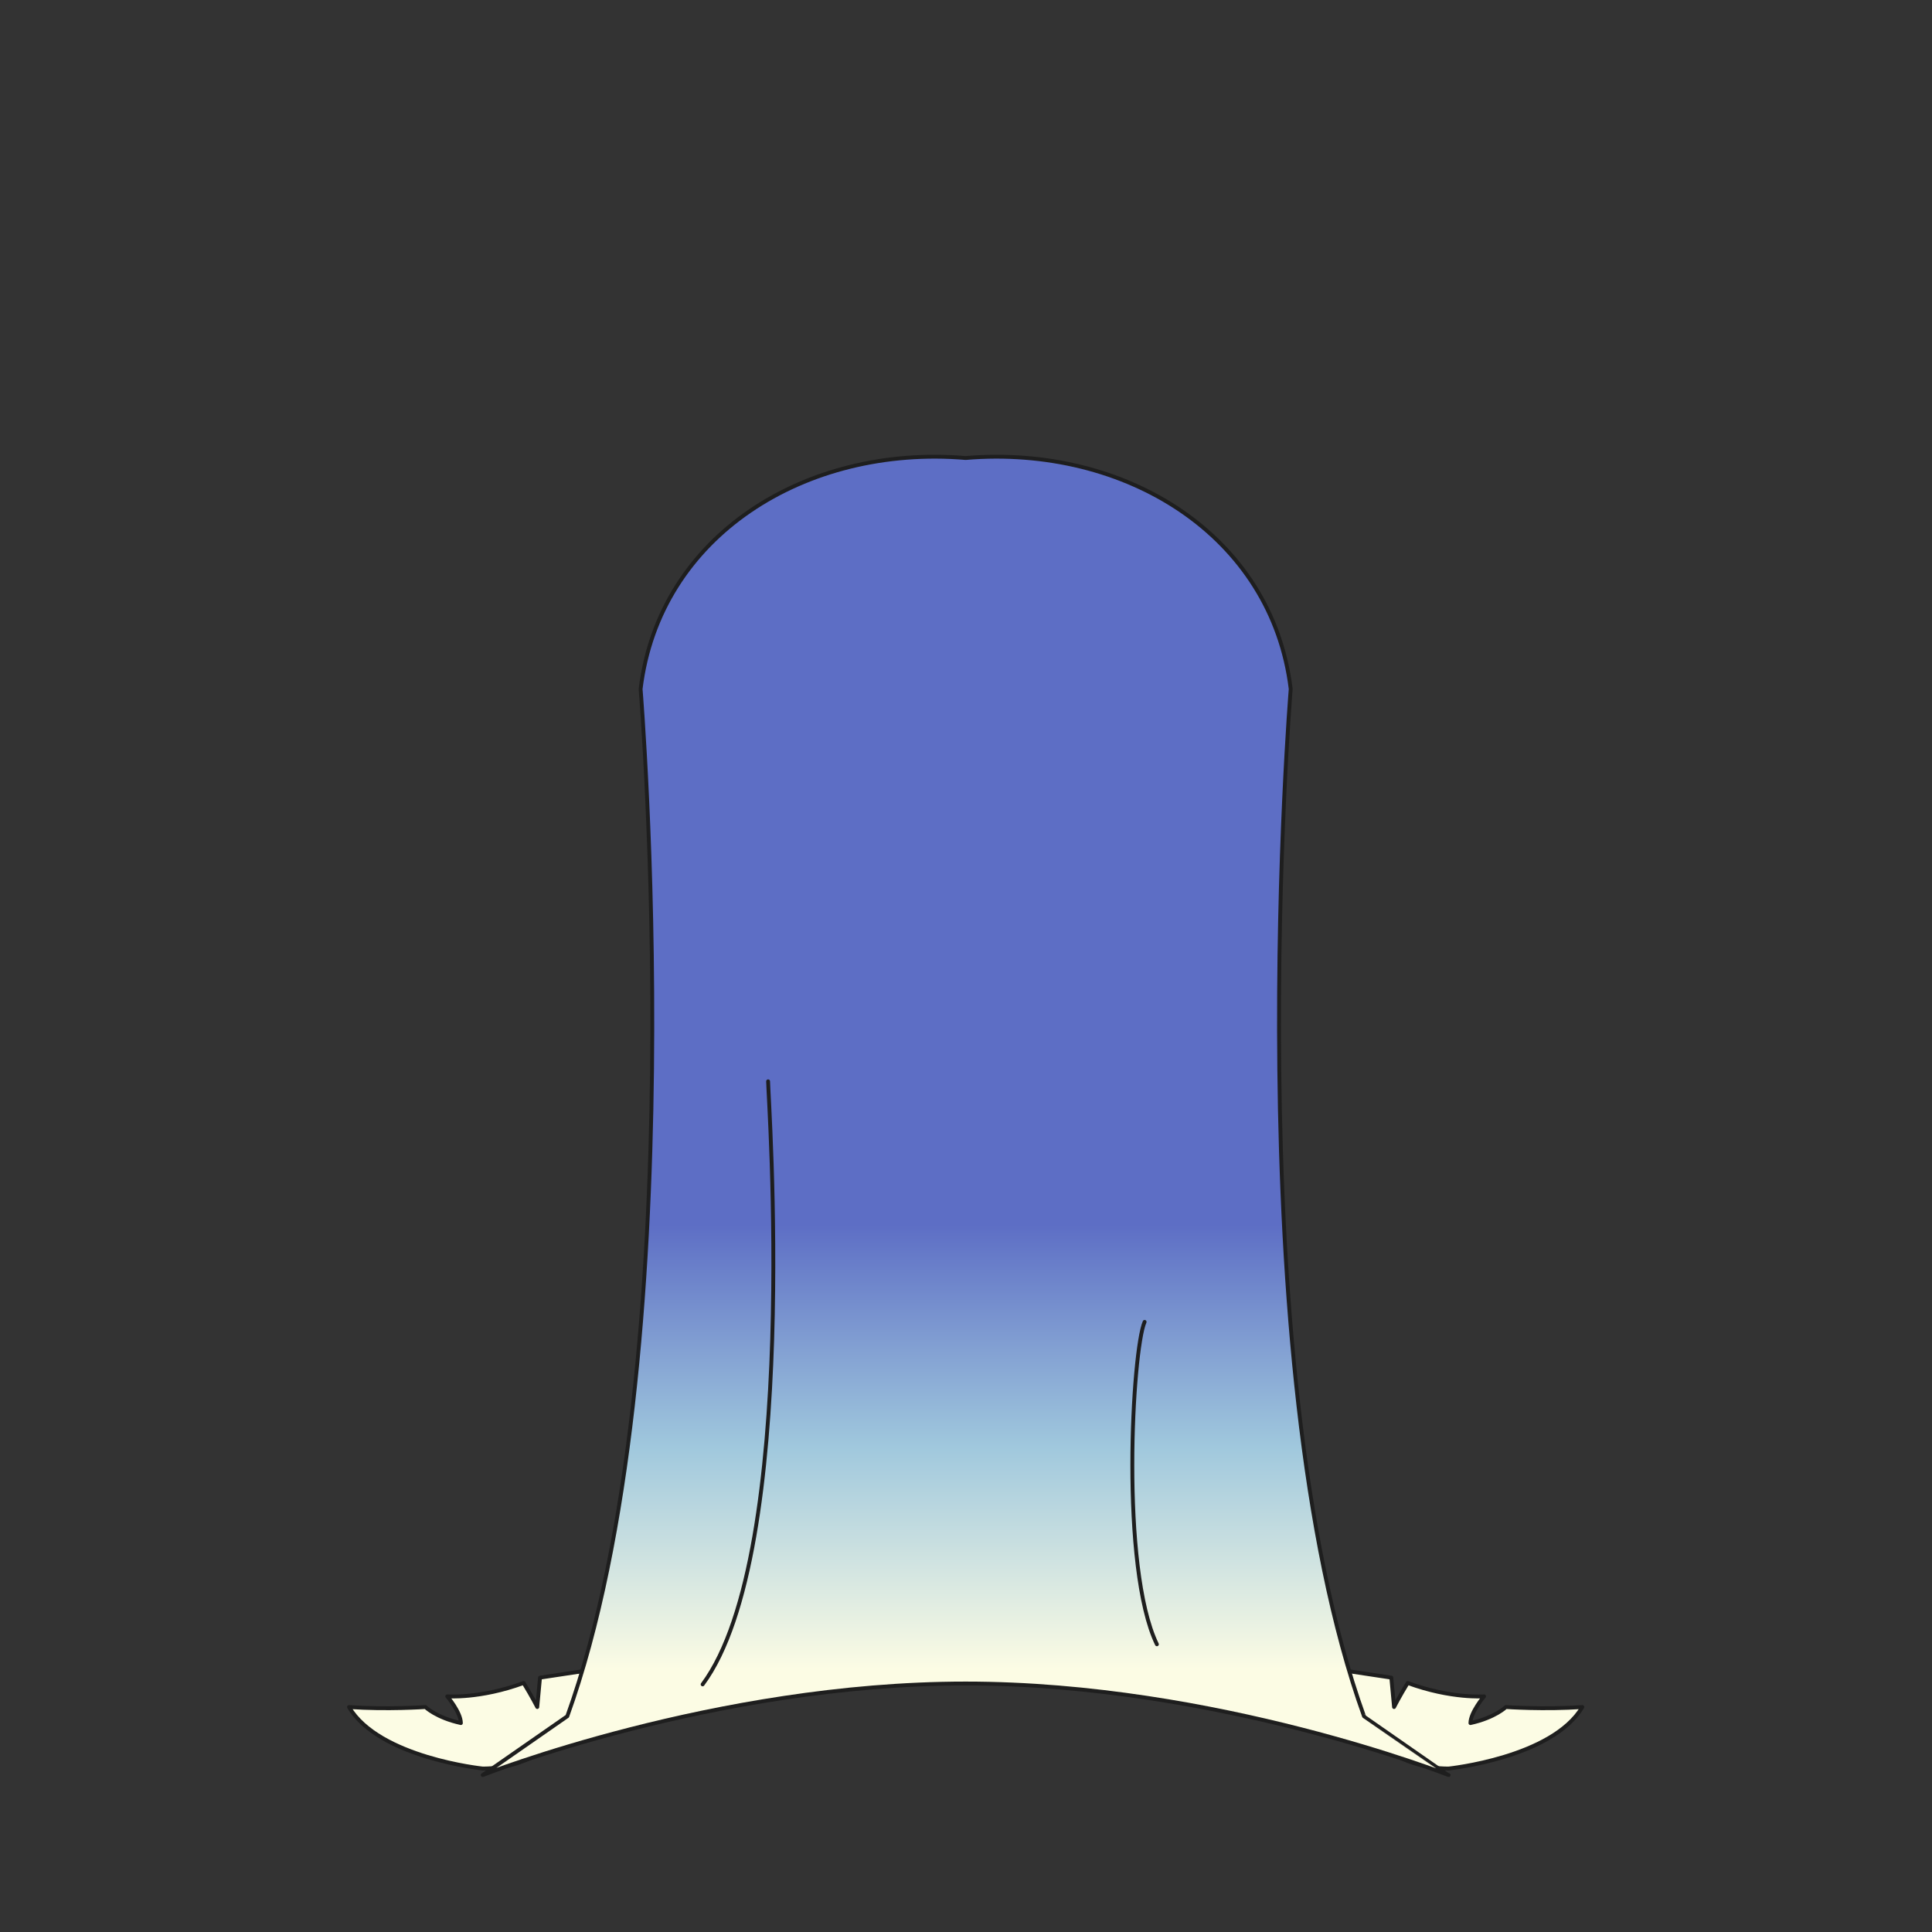 <svg xmlns="http://www.w3.org/2000/svg" width="500" height="500" version="1.1"><rect width="100%" height="100%" fill="#333333" stroke="none"/><g id="x048"><g><linearGradient id="hair2XMLID_679_" gradientUnits="userSpaceOnUse" x1="124.219" y1="432" x2="124.219" y2="317"><stop offset="0" style="stop-color:#FCFCE4"></stop><stop offset="0.5" style="stop-color:#A0C8DD"></stop><stop offset="1" style="stop-color:#5D6EC5"></stop></linearGradient><path style="fill:url(#hair2XMLID_679_);stroke:#1E1E1E;stroke-linecap:round;stroke-linejoin:round;" d="M124.925,457.692c0,0-26.833-2.767-34.601-15.911c9.886,0.691,19.772,0,19.772,0s2.825,2.766,9.18,4.151c0-2.768-3.532-6.92-3.532-6.92s8.475,0.693,19.773-3.459c2.119,3.459,3.529,6.228,3.529,6.228l0.708-7.61l18.359-2.768C158.114,431.403,148.228,457.692,124.925,457.692z"></path><linearGradient id="hair2XMLID_680_" gradientUnits="userSpaceOnUse" x1="375.606" y1="432" x2="375.606" y2="317"><stop offset="0" style="stop-color:#FCFCE4"></stop><stop offset="0.5" style="stop-color:#A0C8DD"></stop><stop offset="1" style="stop-color:#5D6EC5"></stop></linearGradient><path style="fill:url(#hair2XMLID_680_);stroke:#1E1E1E;stroke-linecap:round;stroke-linejoin:round;" d="M374.898,457.692c0,0,26.834-2.767,34.602-15.911c-9.887,0.691-19.771,0-19.771,0s-2.826,2.766-9.18,4.151c0-2.768,3.531-6.92,3.531-6.92s-8.475,0.693-19.773-3.459c-2.118,3.459-3.53,6.228-3.53,6.228l-0.706-7.61l-18.36-2.768C341.71,431.403,351.596,457.692,374.898,457.692z"></path><linearGradient id="hair2XMLID_681_" gradientUnits="userSpaceOnUse" x1="249.912" y1="432" x2="249.912" y2="317"><stop offset="0" style="stop-color:#FCFCE4"></stop><stop offset="0.5" style="stop-color:#A0C8DD"></stop><stop offset="1" style="stop-color:#5D6EC5"></stop></linearGradient><path style="fill:url(#hair2XMLID_681_);stroke:#1E1E1E;stroke-linecap:round;stroke-linejoin:round;" d="M353.009,444.165c-33.19-92.014-18.975-265.846-18.975-265.846c-4.827-39.761-42.729-63.251-84.121-59.788c-41.394-3.463-79.296,20.027-84.124,59.788c0,0,14.215,173.832-18.973,265.846c-16.948,11.761-21.892,15.22-21.892,15.22s60.023-23.695,124.988-23.695c64.963,0,124.985,23.695,124.985,23.695S369.956,455.926,353.009,444.165z"></path><path style="fill:none;stroke:#1E1E1E;stroke-linecap:round;stroke-linejoin:round;" d="M198.784,279.848c0,4.151,8.474,121.825-16.946,156.069"></path><path style="fill:none;stroke:#1E1E1E;stroke-linecap:round;stroke-linejoin:round;" d="M296.224,342.107c-3.176,7.266-6.355,63.715,3.18,83.433"></path></g></g></svg>